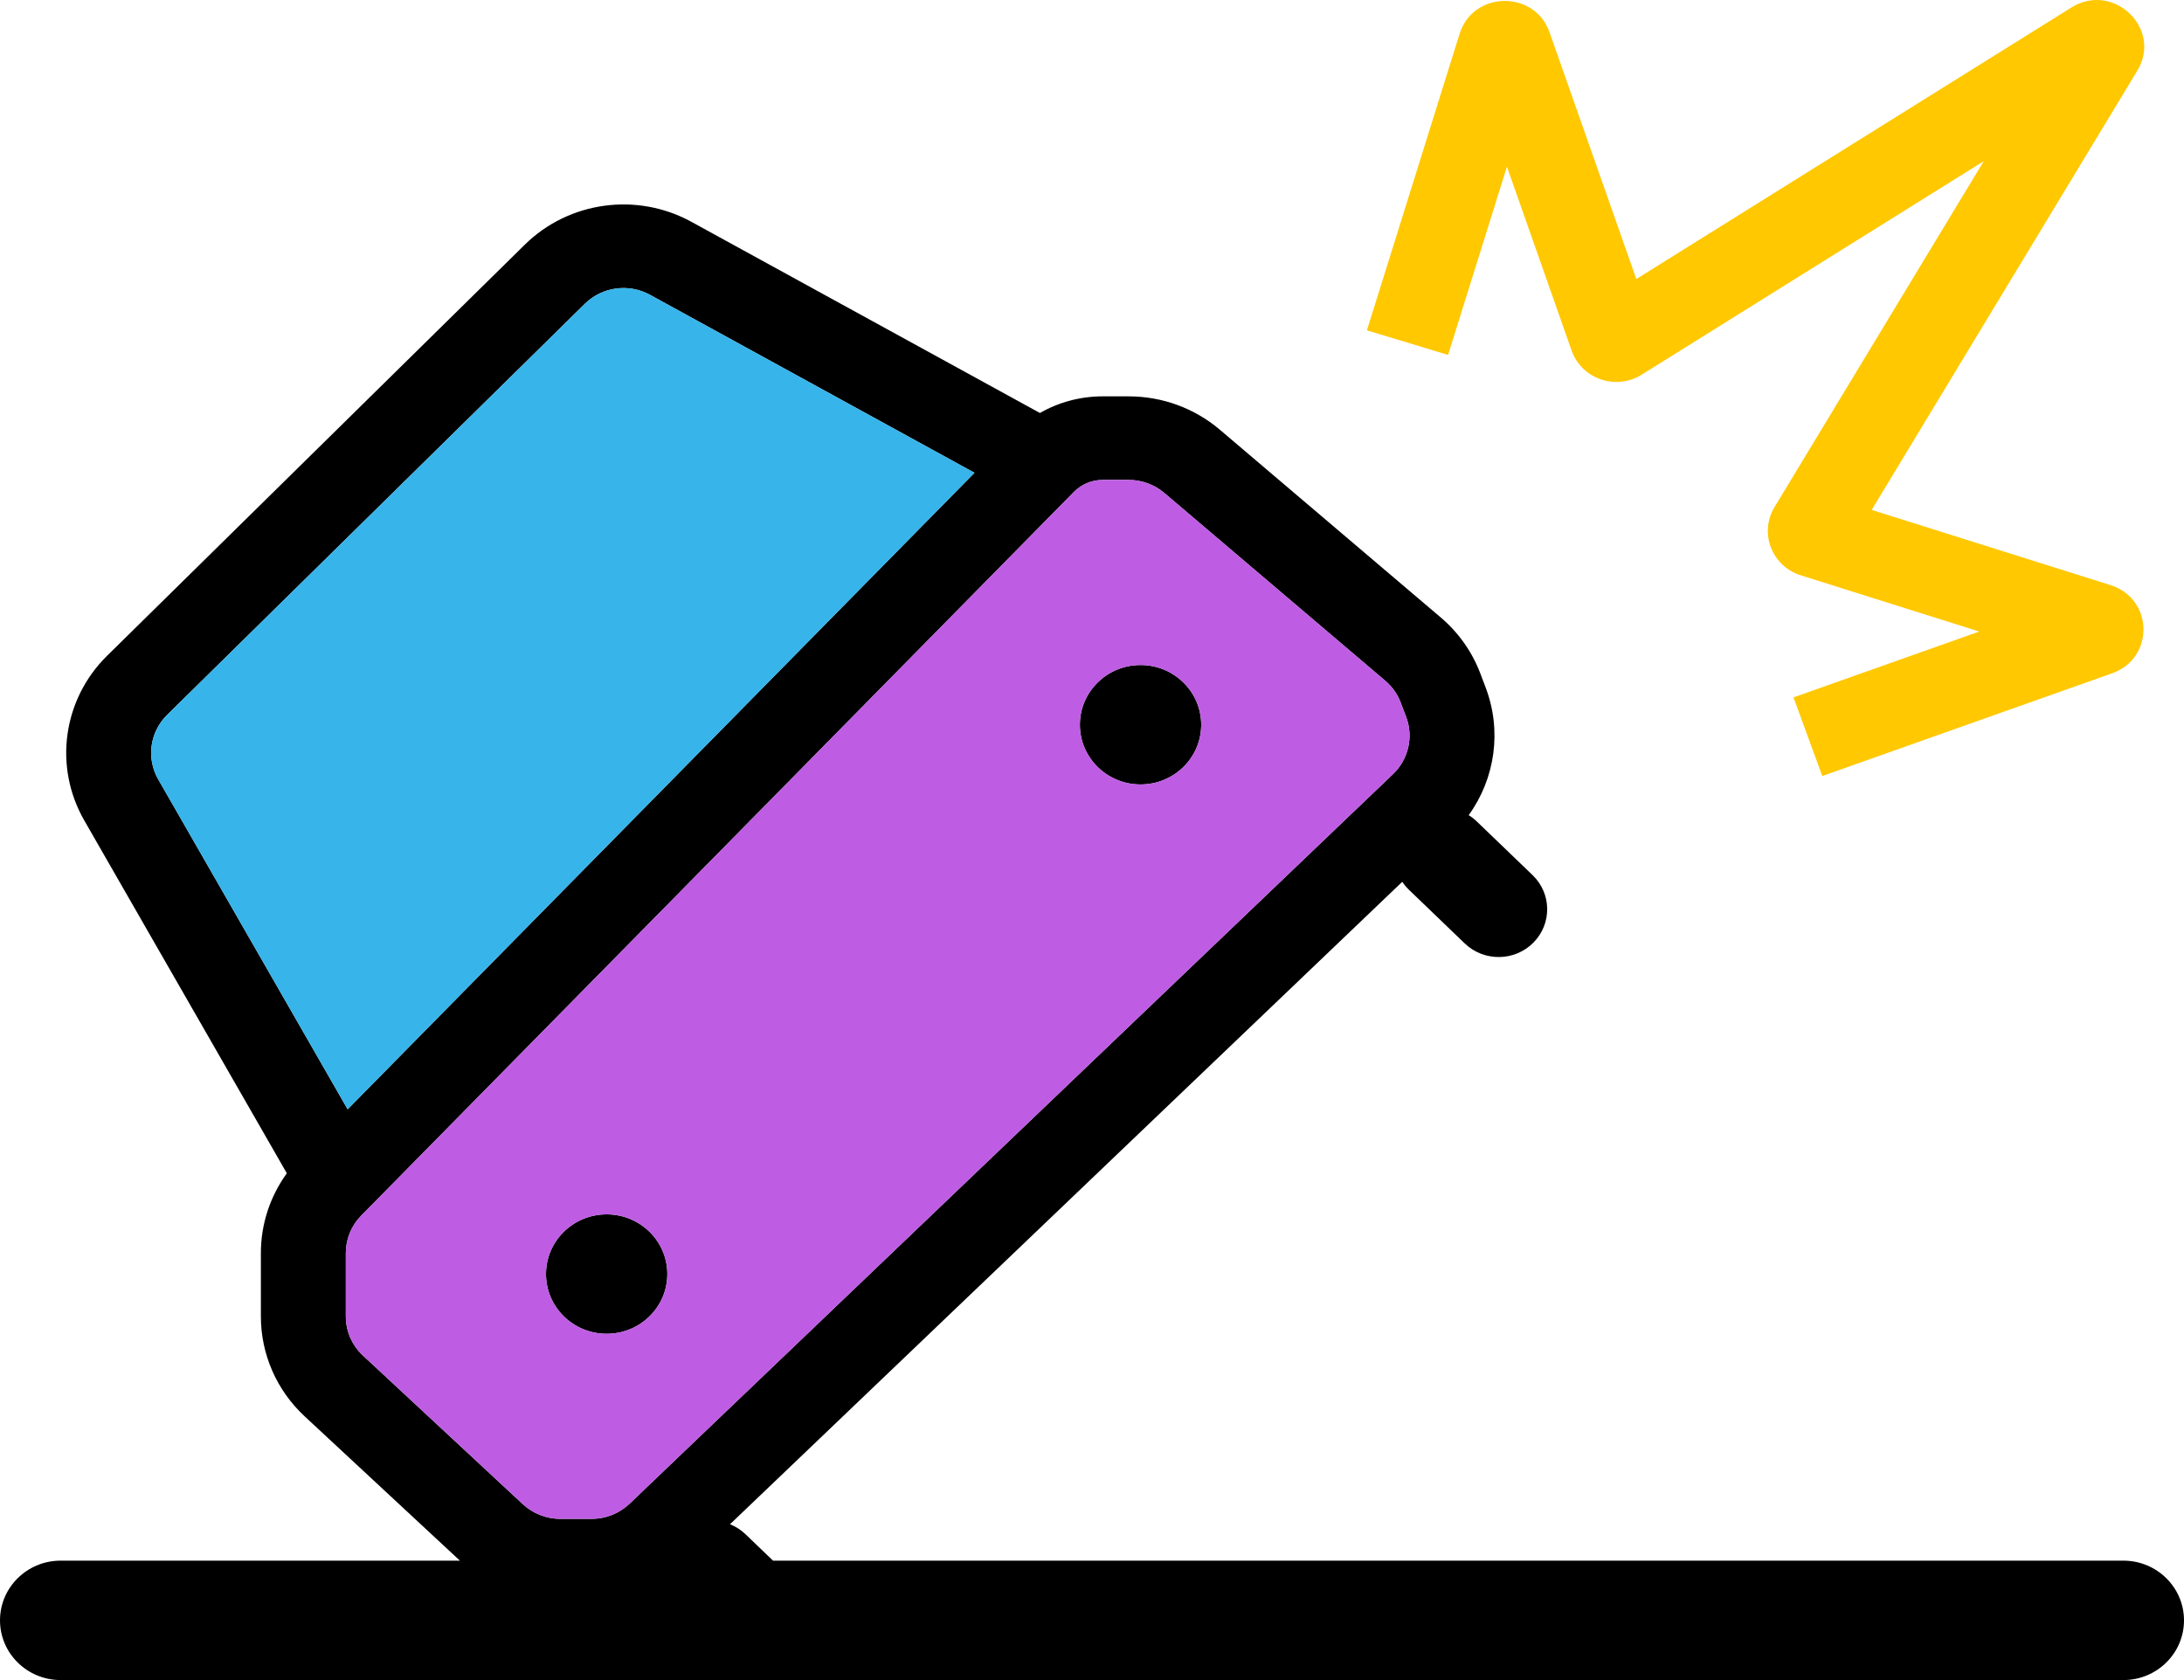 <svg width="78" height="60" viewBox="0 0 78 60" fill="none" xmlns="http://www.w3.org/2000/svg">
<path fill-rule="evenodd" clip-rule="evenodd" d="M20.888 10.849C21.504 10.242 22.455 10.112 23.216 10.53L34.803 16.885L12.416 39.616L5.65 27.832C5.22 27.082 5.35 26.141 5.969 25.531L20.888 10.849ZM24.693 7.922L37.14 14.749C37.814 14.363 38.585 14.155 39.379 14.155H40.311C41.507 14.155 42.663 14.578 43.568 15.348L51.456 22.052C52.087 22.588 52.572 23.273 52.865 24.041L53.057 24.548C53.645 26.091 53.401 27.8 52.453 29.112C52.556 29.175 52.654 29.251 52.744 29.338L54.735 31.253C55.42 31.911 55.432 32.991 54.763 33.665C54.094 34.339 52.997 34.351 52.312 33.693L50.321 31.778C50.229 31.689 50.149 31.593 50.081 31.491L26.072 54.435C26.274 54.516 26.463 54.636 26.629 54.795L27.607 55.735H75.833C77.03 55.735 78 56.69 78 57.868C78 59.045 77.03 60 75.833 60H2.167C0.97 60 0 59.045 0 57.868C0 56.69 0.97 55.735 2.167 55.735H16.425L10.879 50.58C9.882 49.654 9.317 48.364 9.317 47.015V44.75C9.317 43.722 9.645 42.727 10.244 41.901L3.01 29.301C1.908 27.383 2.242 24.978 3.824 23.42L18.743 8.738C20.318 7.188 22.747 6.855 24.693 7.922ZM38.356 17.566C38.625 17.294 38.994 17.14 39.379 17.14H40.311C40.779 17.14 41.231 17.306 41.585 17.607L49.473 24.311C49.72 24.521 49.91 24.789 50.024 25.09L50.217 25.596C50.489 26.31 50.306 27.115 49.75 27.646L22.486 53.7C22.122 54.048 21.635 54.243 21.128 54.243H20.012C19.514 54.243 19.035 54.055 18.673 53.719L12.962 48.41C12.572 48.047 12.351 47.543 12.351 47.015V44.75C12.351 44.251 12.548 43.772 12.9 43.414L38.356 17.566ZM42.9 25.883C42.9 27.06 41.93 28.015 40.733 28.015C39.537 28.015 38.567 27.06 38.567 25.883C38.567 24.705 39.537 23.75 40.733 23.75C41.93 23.75 42.9 24.705 42.9 25.883ZM23.833 45.5C23.833 46.678 22.863 47.633 21.667 47.633C20.47 47.633 19.5 46.678 19.5 45.5C19.5 44.322 20.47 43.368 21.667 43.368C22.863 43.368 23.833 44.322 23.833 45.5Z" fill="black"/>
<path d="M58.631 13.381L70.848 5.756L63.375 18.111C62.819 19.031 63.277 20.22 64.313 20.546L70.688 22.554L64.053 24.905L65.081 27.714L75.434 24.045C76.953 23.507 76.914 21.381 75.377 20.896L66.846 18.21L76.332 2.525C77.242 1.021 75.477 -0.668 73.975 0.27L58.44 9.965L55.341 1.153C54.806 -0.367 52.609 -0.33 52.128 1.208L48.818 11.797L51.717 12.675L53.819 5.952L56.129 12.52C56.486 13.534 57.71 13.956 58.631 13.381Z" fill="#FFC801"/>
<path d="M20.888 10.849C21.504 10.242 22.455 10.112 23.216 10.53L34.803 16.885L12.416 39.616L5.65 27.832C5.22 27.082 5.35 26.141 5.969 25.531L20.888 10.849Z" fill="#37B4EA"/>
<path fill-rule="evenodd" clip-rule="evenodd" d="M38.356 17.566C38.625 17.294 38.994 17.14 39.379 17.14H40.311C40.779 17.14 41.231 17.306 41.585 17.607L49.473 24.311C49.72 24.521 49.91 24.789 50.024 25.09L50.217 25.596C50.489 26.31 50.306 27.115 49.75 27.646L22.486 53.7C22.122 54.048 21.635 54.243 21.128 54.243H20.012C19.514 54.243 19.035 54.055 18.673 53.719L12.962 48.41C12.572 48.047 12.351 47.543 12.351 47.015V44.75C12.351 44.251 12.548 43.772 12.9 43.414L38.356 17.566ZM40.733 28.015C41.93 28.015 42.9 27.06 42.9 25.883C42.9 24.705 41.93 23.75 40.733 23.75C39.537 23.75 38.567 24.705 38.567 25.883C38.567 27.06 39.537 28.015 40.733 28.015ZM21.667 47.633C22.863 47.633 23.833 46.678 23.833 45.5C23.833 44.322 22.863 43.368 21.667 43.368C20.47 43.368 19.5 44.322 19.5 45.5C19.5 46.678 20.47 47.633 21.667 47.633Z" fill="#BE5CE3"/>
</svg>
